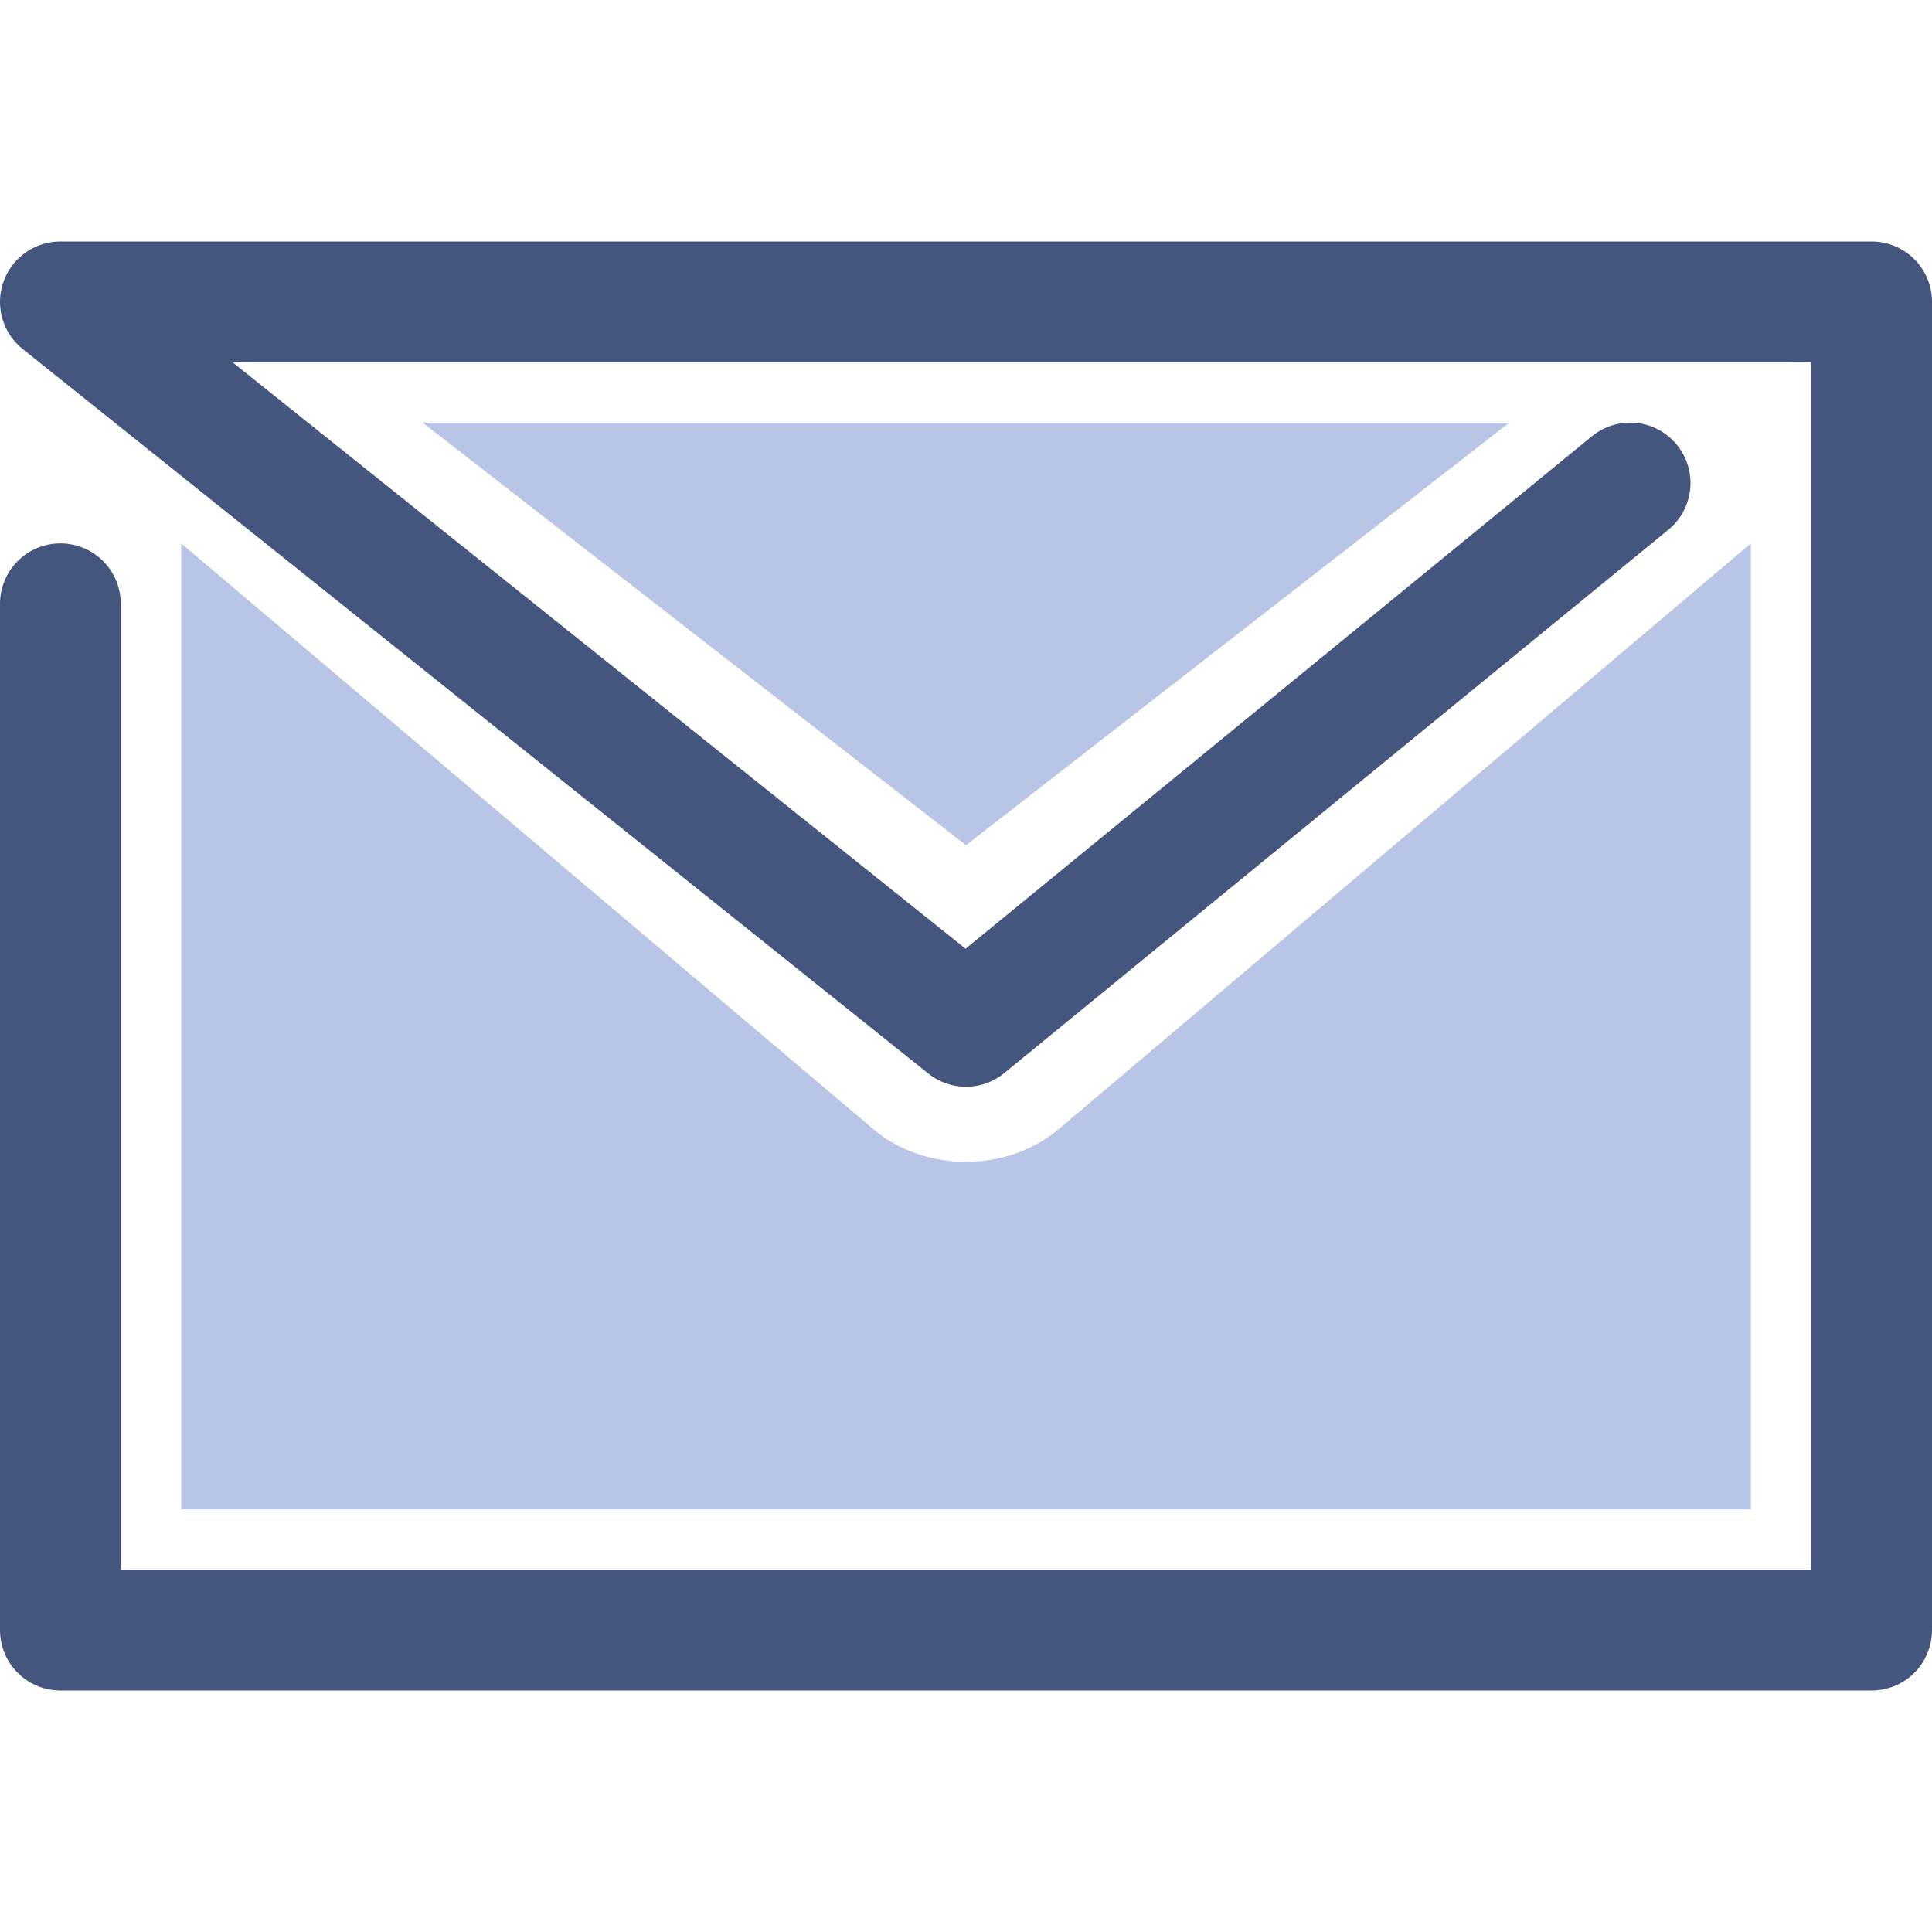 <svg width="32" height="32" viewBox="0 0 32 32" xmlns="http://www.w3.org/2000/svg"><g fill="none" fill-rule="evenodd"><path d="M3 9l11.47 9.706c.845.715 2.21.718 3.06 0L29 9v16H3V9z" fill="#B8C5E6"/><path d="M7 7h18l-9 7-9-7z" fill="#B8C5E6"/><path d="M27 8l-11 9L1 5h30v22H1V10" stroke="#44557E" stroke-width="2" stroke-linecap="round" stroke-linejoin="round"/></g></svg>
